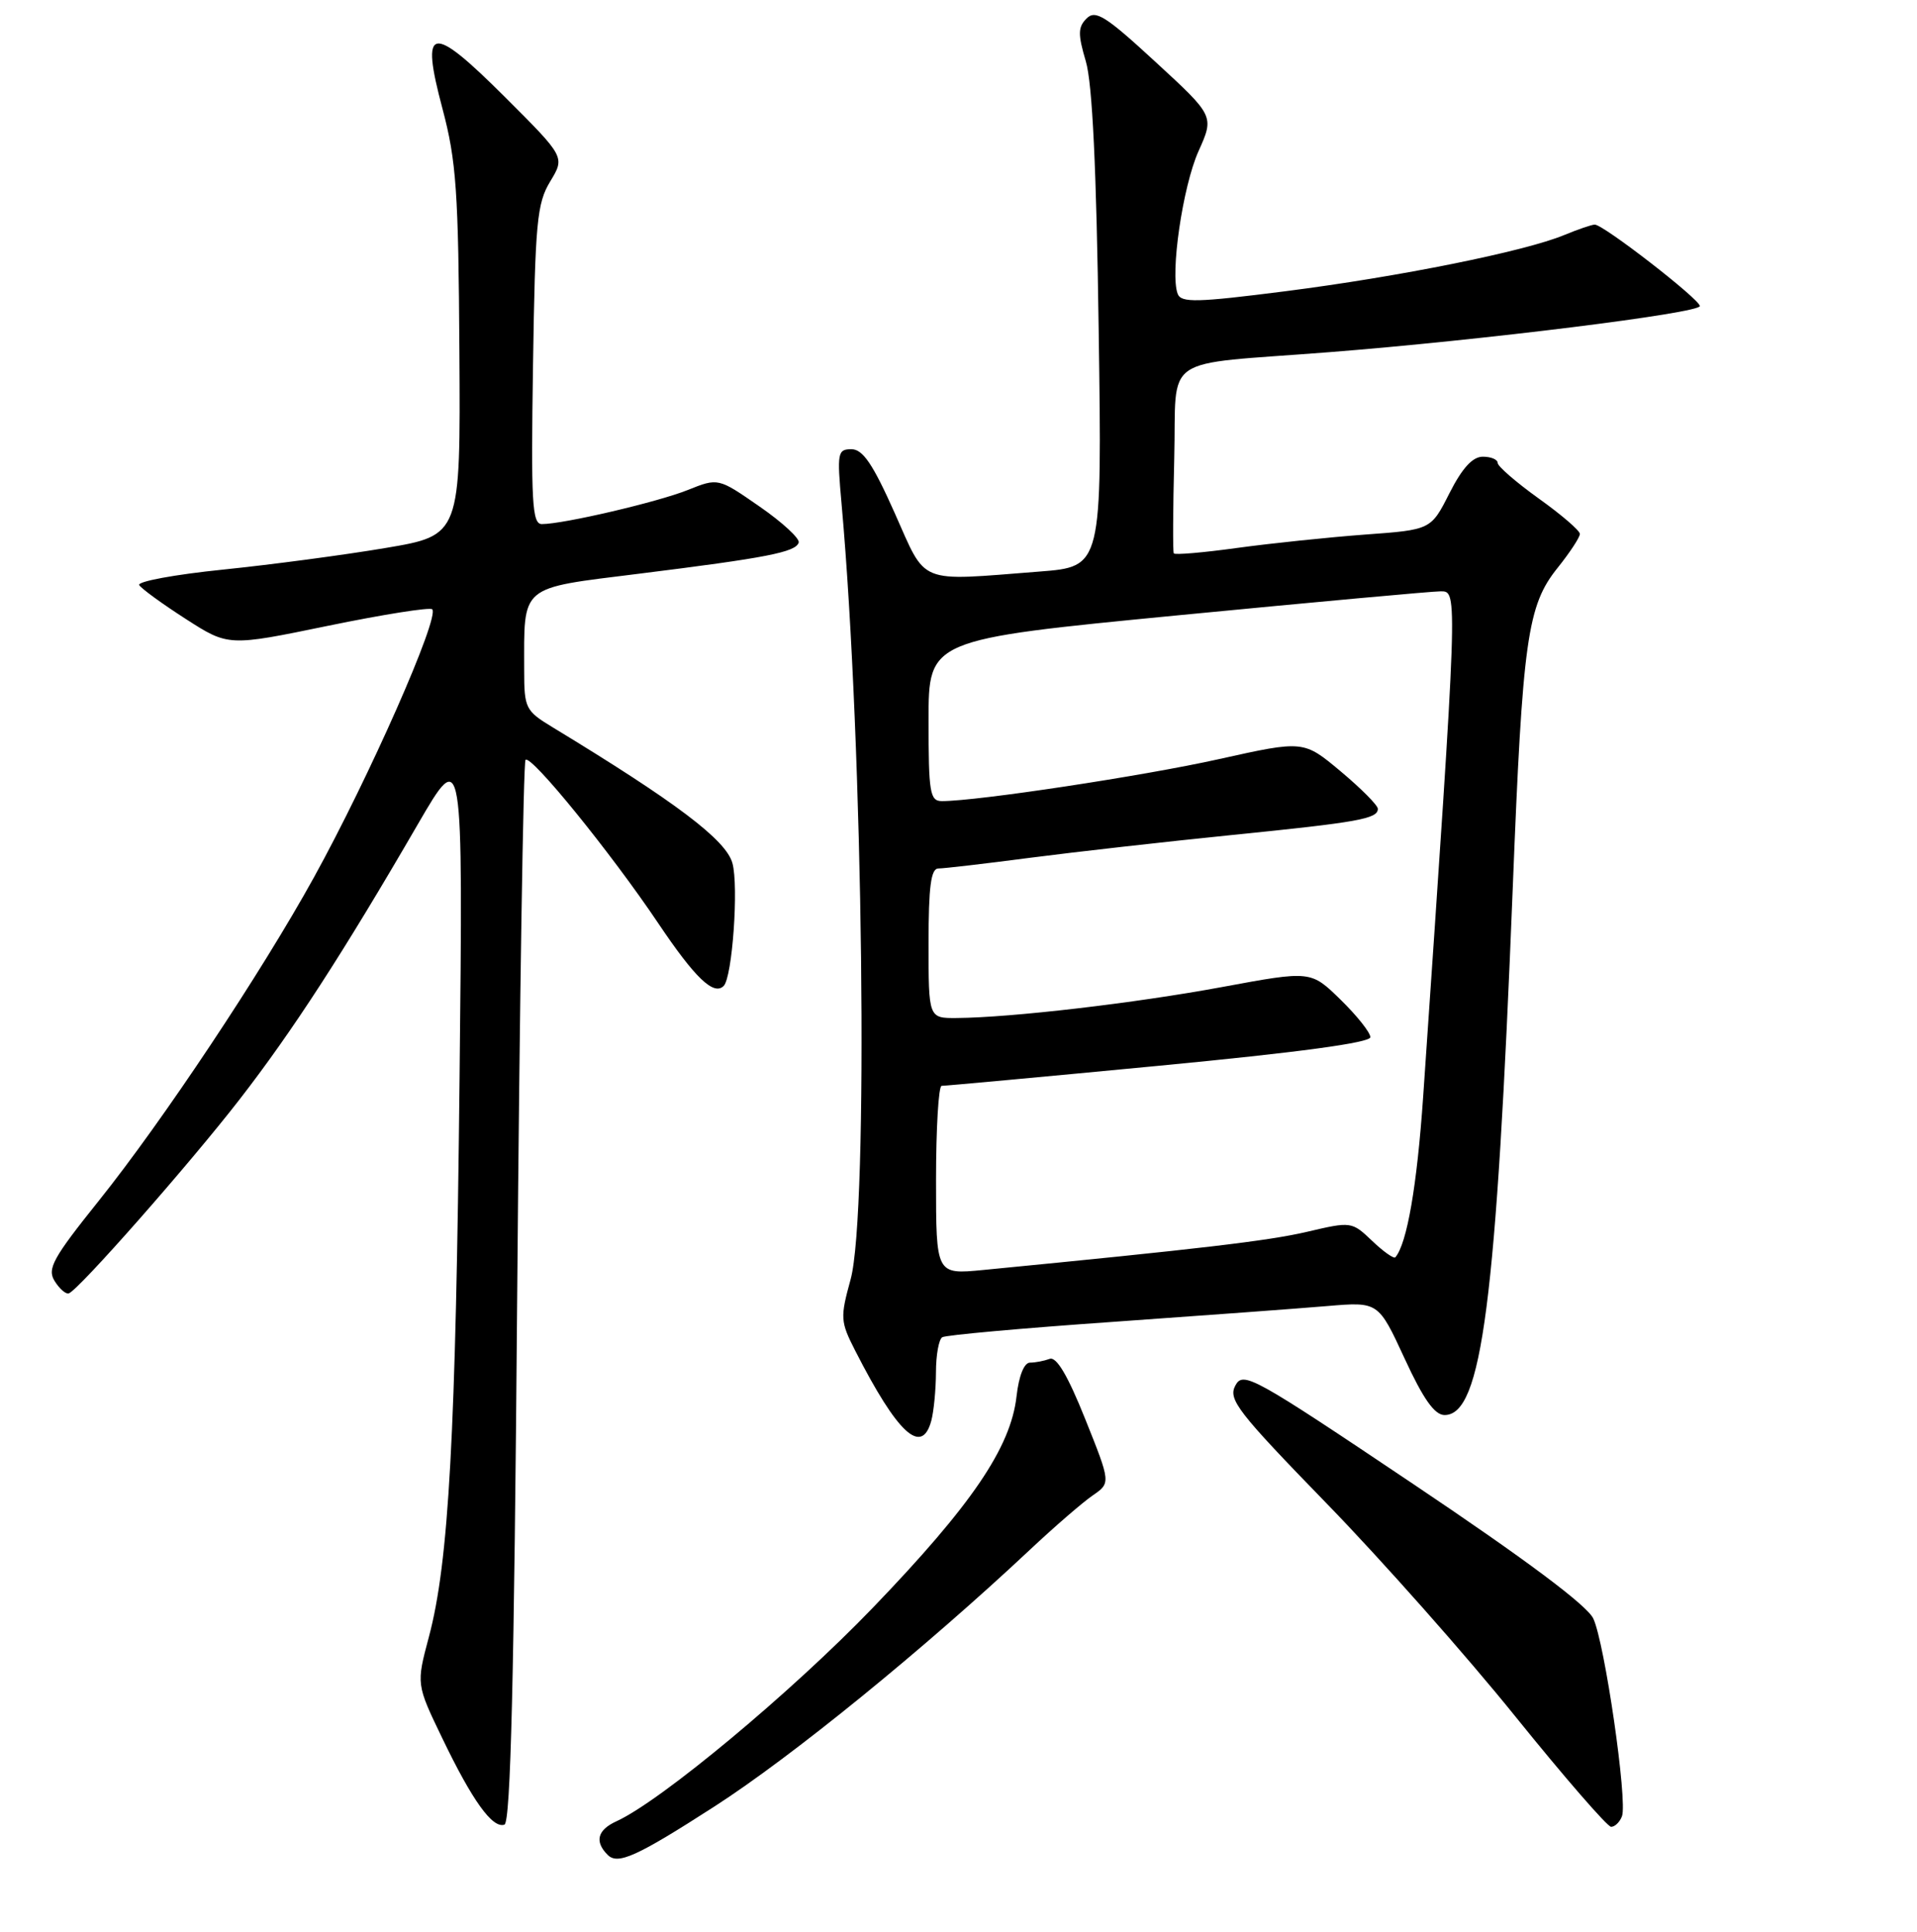 <?xml version="1.0" encoding="UTF-8" standalone="no"?>
<!DOCTYPE svg PUBLIC "-//W3C//DTD SVG 1.1//EN" "http://www.w3.org/Graphics/SVG/1.1/DTD/svg11.dtd" >
<svg xmlns="http://www.w3.org/2000/svg" xmlns:xlink="http://www.w3.org/1999/xlink" version="1.1" viewBox="0 0 256 258">
 <g >
 <path fill="currentColor"
d=" M 95.40 241.29 C 105.73 234.64 123.37 220.28 137.50 207.03 C 140.80 203.93 144.59 200.65 145.92 199.74 C 148.34 198.07 148.34 198.07 144.92 189.53 C 142.59 183.71 141.08 181.16 140.17 181.50 C 139.44 181.77 138.26 182.00 137.55 182.00 C 136.76 182.00 136.06 183.76 135.75 186.50 C 134.98 193.34 129.76 201.02 116.54 214.76 C 105.71 226.02 88.24 240.57 82.32 243.26 C 79.78 244.42 79.37 245.97 81.15 247.75 C 82.51 249.11 85.02 247.97 95.40 241.29 Z  M 69.07 172.68 C 69.39 133.81 69.89 101.78 70.18 101.49 C 70.91 100.76 81.59 113.91 87.90 123.31 C 92.80 130.61 95.31 133.02 96.64 131.69 C 97.80 130.54 98.66 118.37 97.81 115.29 C 96.96 112.19 90.32 107.17 73.75 97.11 C 70.18 94.94 70.00 94.59 70.00 89.54 C 70.00 78.01 69.25 78.64 85.33 76.63 C 102.43 74.50 106.25 73.75 106.66 72.47 C 106.83 71.94 104.49 69.77 101.44 67.66 C 95.91 63.82 95.91 63.82 91.84 65.45 C 87.79 67.07 75.24 70.00 72.36 70.00 C 71.06 70.00 70.90 67.15 71.18 48.75 C 71.47 29.70 71.70 27.16 73.48 24.23 C 75.45 20.97 75.45 20.97 67.48 13.01 C 57.49 3.04 56.10 3.30 59.10 14.56 C 60.94 21.51 61.22 25.55 61.35 47.00 C 61.50 71.50 61.50 71.50 51.50 73.19 C 46.00 74.12 36.22 75.42 29.78 76.08 C 23.33 76.74 18.30 77.67 18.59 78.15 C 18.89 78.63 21.69 80.67 24.82 82.68 C 30.50 86.33 30.50 86.33 43.83 83.58 C 51.17 82.07 57.41 81.08 57.72 81.38 C 58.75 82.41 49.30 103.83 41.91 117.21 C 34.89 129.93 21.75 149.69 13.21 160.36 C 7.05 168.05 6.27 169.47 7.30 171.11 C 7.95 172.15 8.80 172.89 9.19 172.75 C 10.52 172.28 25.29 155.50 31.99 146.85 C 39.06 137.73 45.80 127.33 55.80 110.09 C 61.84 99.69 61.84 99.69 61.37 144.09 C 60.87 191.68 59.94 208.65 57.27 218.65 C 55.59 224.96 55.59 224.96 59.05 232.14 C 63.07 240.50 65.76 244.25 67.36 243.71 C 68.19 243.44 68.66 224.25 69.07 172.68 Z  M 216.60 242.59 C 217.37 240.60 214.29 219.39 212.77 216.18 C 211.93 214.41 203.75 208.30 188.78 198.25 C 167.30 183.83 166.01 183.11 164.97 185.06 C 163.98 186.91 165.26 188.56 177.18 200.83 C 184.51 208.37 195.84 221.16 202.37 229.27 C 208.90 237.37 214.66 244.00 215.15 244.00 C 215.65 244.00 216.31 243.37 216.60 242.59 Z  M 124.37 189.75 C 124.70 188.51 124.98 185.61 124.99 183.31 C 124.99 181.00 125.37 178.89 125.83 178.61 C 126.29 178.32 136.52 177.40 148.58 176.56 C 160.64 175.71 173.55 174.76 177.29 174.44 C 184.07 173.87 184.07 173.87 187.57 181.44 C 190.07 186.87 191.58 189.00 192.91 189.00 C 197.89 189.00 199.82 174.08 202.02 118.50 C 203.33 85.35 203.96 80.88 208.01 75.84 C 209.65 73.79 210.99 71.75 210.98 71.31 C 210.97 70.86 208.49 68.73 205.48 66.58 C 202.47 64.42 200.00 62.28 200.00 61.83 C 200.00 61.37 199.11 61.00 198.02 61.00 C 196.65 61.00 195.27 62.51 193.56 65.88 C 191.09 70.76 191.09 70.76 182.29 71.40 C 177.46 71.76 169.79 72.56 165.25 73.18 C 160.70 73.81 156.88 74.14 156.75 73.91 C 156.61 73.69 156.64 68.00 156.81 61.28 C 157.17 47.08 154.63 48.83 177.50 47.04 C 197.92 45.44 227.00 41.82 227.00 40.88 C 227.00 39.98 214.13 30.00 212.97 30.00 C 212.57 30.00 210.73 30.63 208.87 31.40 C 203.61 33.58 186.85 36.96 171.65 38.90 C 159.83 40.41 157.73 40.46 157.27 39.25 C 156.24 36.57 157.94 24.93 160.04 20.22 C 162.16 15.50 162.16 15.50 154.33 8.29 C 147.65 2.13 146.30 1.28 145.11 2.46 C 143.95 3.62 143.93 4.56 145.00 8.18 C 145.88 11.13 146.42 22.51 146.72 44.10 C 147.17 75.69 147.17 75.69 138.83 76.34 C 122.35 77.62 123.80 78.21 119.47 68.50 C 116.56 61.97 115.22 60.00 113.70 60.00 C 111.85 60.00 111.77 60.47 112.38 67.25 C 115.29 99.63 116.02 162.07 113.59 170.89 C 112.19 175.99 112.22 176.51 114.20 180.39 C 119.87 191.51 123.10 194.48 124.37 189.75 Z  M 125.00 157.62 C 125.00 150.68 125.34 145.01 125.75 145.03 C 126.16 145.04 139.21 143.84 154.75 142.35 C 173.38 140.57 183.00 139.27 183.00 138.53 C 183.00 137.91 181.21 135.66 179.02 133.52 C 175.05 129.64 175.05 129.64 163.27 131.82 C 151.63 133.98 135.02 135.92 127.75 135.97 C 124.00 136.00 124.00 136.00 124.00 126.00 C 124.00 118.41 124.32 116.00 125.31 116.00 C 126.04 116.00 131.55 115.36 137.56 114.57 C 143.58 113.79 155.70 112.42 164.50 111.53 C 181.48 109.82 184.00 109.36 184.00 108.03 C 184.00 107.56 181.77 105.32 179.04 103.03 C 174.08 98.88 174.08 98.88 162.79 101.39 C 152.71 103.64 130.51 107.00 125.79 107.00 C 124.18 107.00 124.00 105.91 124.00 96.21 C 124.00 85.42 124.00 85.42 157.25 82.19 C 175.54 80.42 191.36 78.97 192.40 78.98 C 194.70 79.00 194.72 78.49 190.05 146.50 C 189.23 158.37 187.90 166.09 186.34 167.93 C 186.14 168.16 184.75 167.18 183.24 165.74 C 180.52 163.15 180.46 163.14 174.53 164.53 C 169.35 165.74 160.29 166.80 131.25 169.63 C 125.00 170.23 125.00 170.23 125.00 157.62 Z "/>
</g>
</svg>